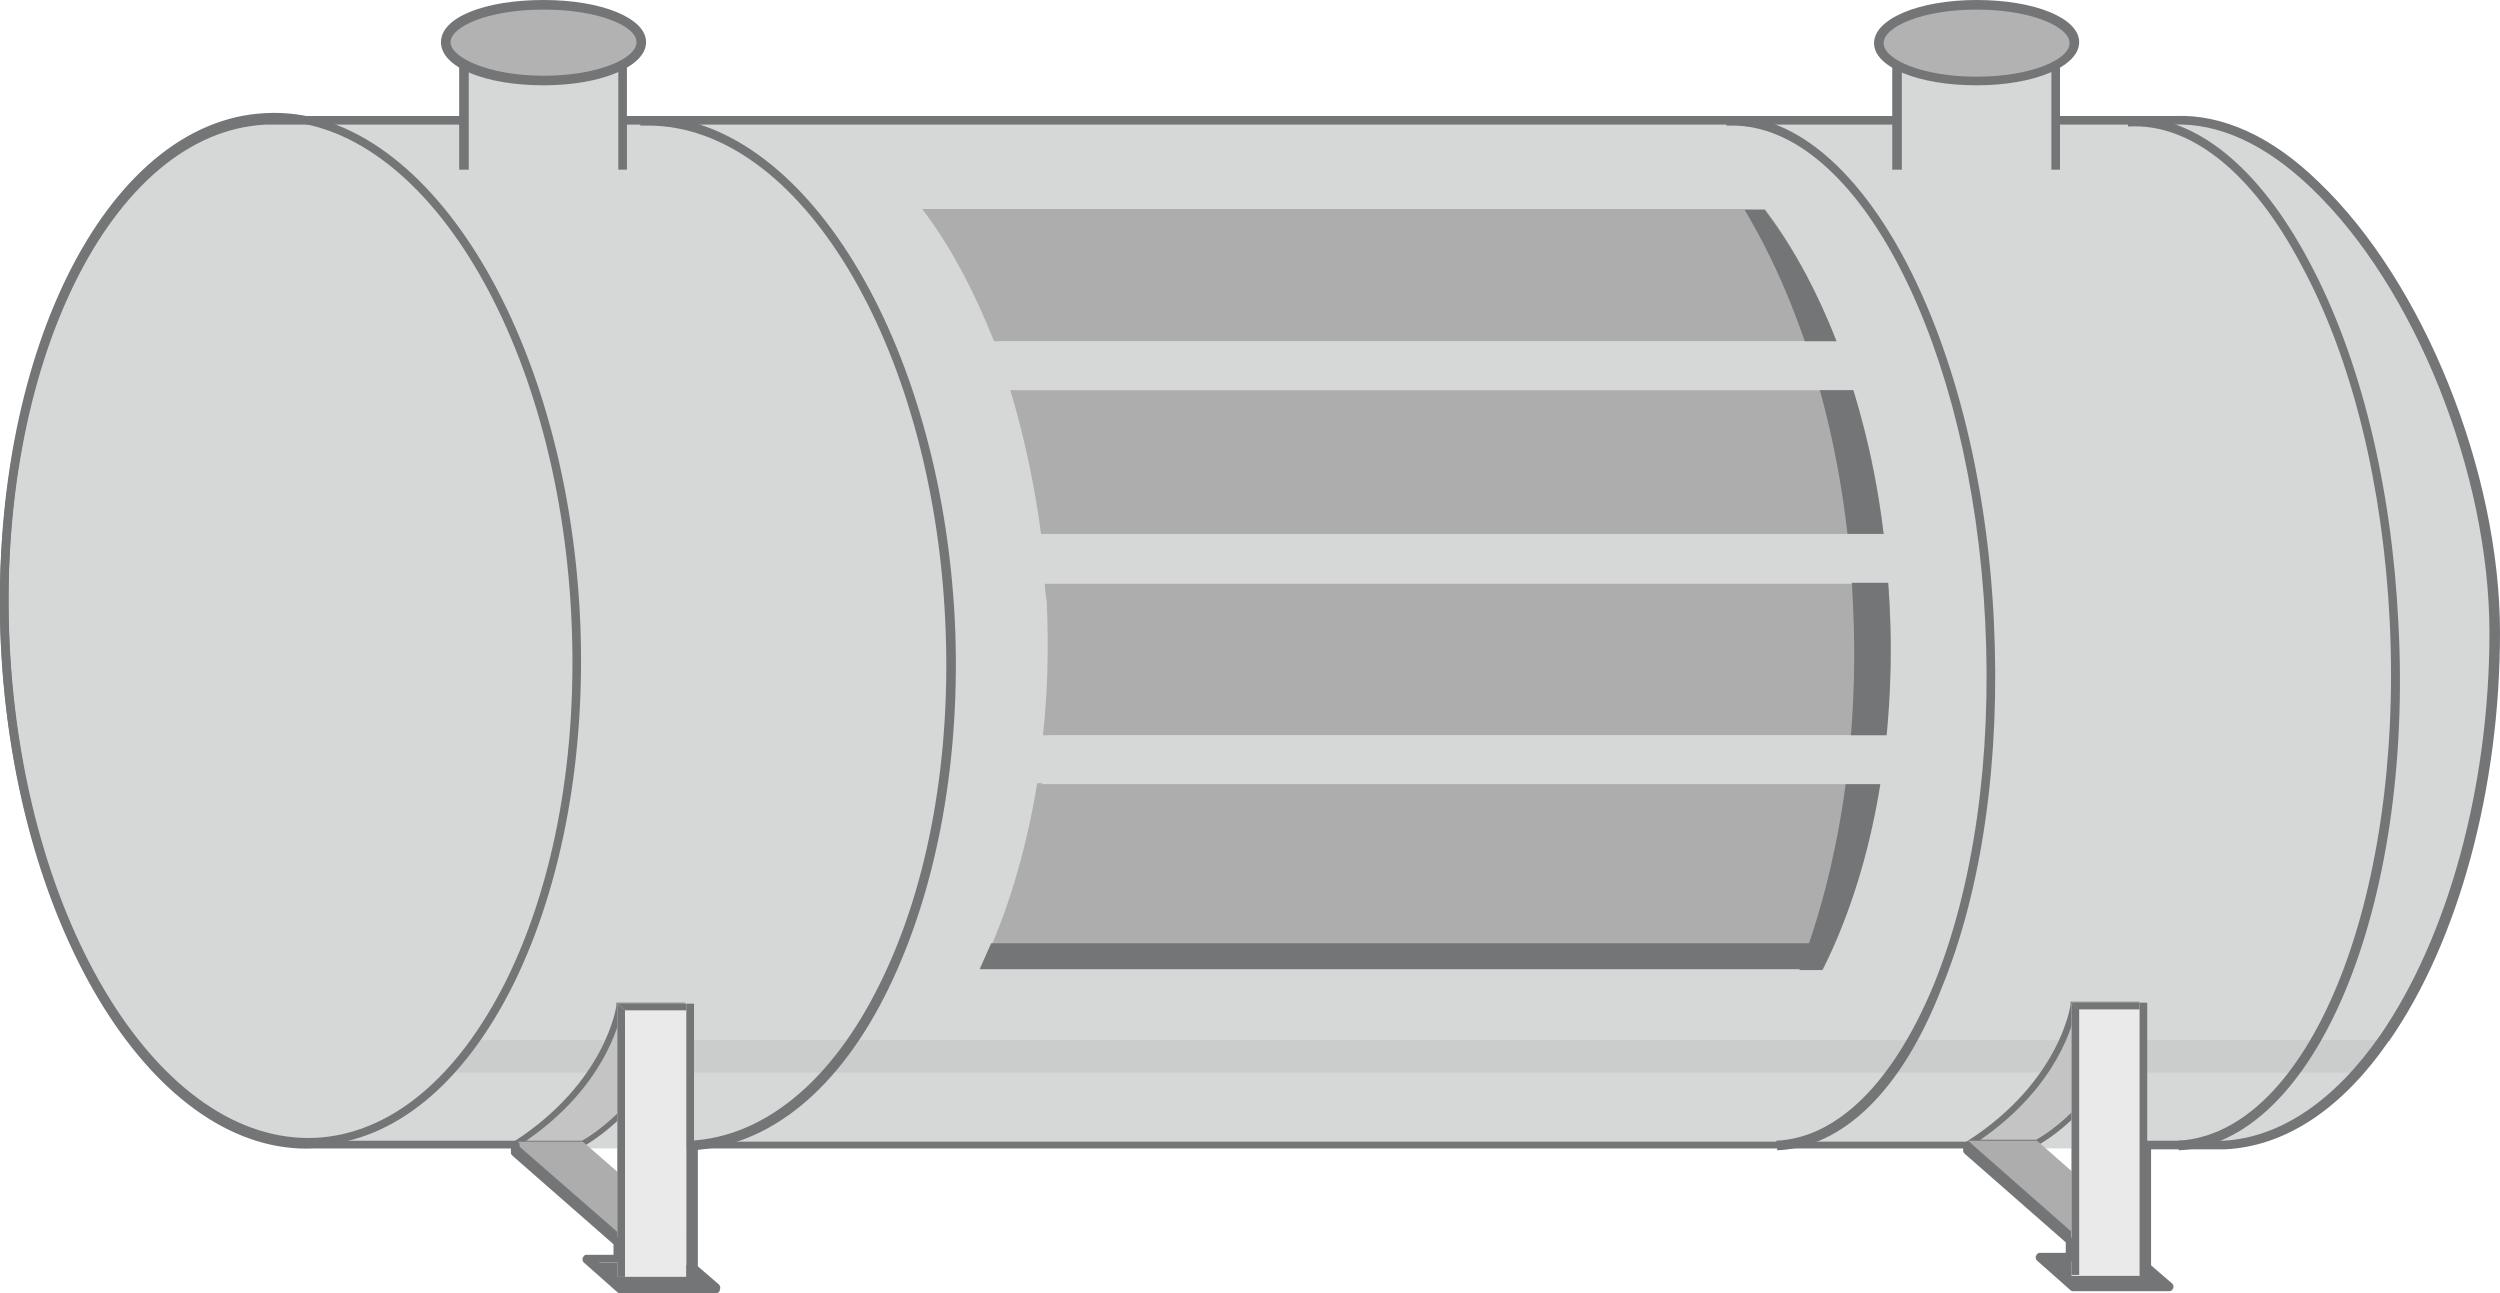 <svg version="1.1" id="图层_1" xmlns="http://www.w3.org/2000/svg" x="0" y="0" width="260.8" height="134.9" xml:space="preserve"><style>.st0{fill:#d6d7d7}.st1{fill:#747577}.st3{fill:#adadad}.st4{fill:#c4c4c4}.st5{fill:#eaeaea}.st6{fill:#b2b2b2}</style><switch><g><path class="st0" d="M260.4 66.3c0-24.8-17-54.2-33.4-53.4H27.7l5.2 106.9h199.2c16.5-.9 28.3-27 28.3-53.5z"/><path class="st0" d="M66.9 12.8c16.4-.8 30.9 22.5 32.4 52s-10.7 54.1-27.1 54.9"/><path class="st1" d="M72.1 120l-.1-1c7.7-.4 14.8-6.2 19.8-16.4 5.1-10.3 7.5-23.8 6.8-38-1.4-28.7-15.2-51.5-31-51.5h-.8l-.1-1h.8c16.3 0 30.6 23.3 32.1 52.5.7 14.4-1.8 28-6.9 38.5-5.1 10.5-12.4 16.5-20.6 16.9z"/><path class="st0" d="M180.2 12.9c13.7-.7 26 22.7 27.5 52.2 1.4 29.5-8.5 54-22.2 54.7"/><path class="st1" d="M185.4 120l-.1-1c6.4-.3 12.2-6.1 16.4-16.2 4.2-10.3 6.1-23.7 5.4-37.9-1.4-28.8-13.2-51.8-26.4-51.8h-.6l-.1-1h.6c13.7 0 26 23.4 27.4 52.7.7 14.4-1.2 28-5.5 38.4-4.1 10.5-10.2 16.5-17.1 16.8z"/><path class="st0" d="M222.1 12.8c13.9-.7 26.3 22.7 27.8 52.2 1.4 29.5-8.7 54-22.6 54.7"/><path class="st1" d="M227.3 120l-.1-1c13.6-.7 23.5-24.9 22.1-54.1-.7-14.2-3.9-27.4-9.2-37.2C235 18 228.5 12.8 222 13.2l-.1-1h.6c6.7 0 13.2 5.3 18.4 15.1 5.3 9.9 8.6 23.3 9.3 37.7 1.6 29.6-8.7 54.3-22.9 55z"/><path d="M246.2 111.9c.9-1 1.8-2.2 2.7-3.4H32.4l.2 3.4h213.6z" opacity=".08" fill="#4d4d4d"/><ellipse transform="rotate(-2.795 30.306 66.276) scale(1)" class="st0" cx="30.3" cy="66.3" rx="29.8" ry="53.5"/><path class="st3" d="M197.1 62.8c0-.7-.1-1.3-.2-1.9H109c0 .7.1 1.3.2 1.9.2 4.8.1 9.4-.4 13.9h87.9c.5-4.5.7-9.1.4-13.9zm-3.8-22.1h-87.9c1.4 4.7 2.5 9.7 3.2 15h87.9c-.6-5.3-1.7-10.3-3.2-15zm-91 60.4h87.9c2.7-5.5 4.7-12.1 5.9-19.4h-87.9c-1.2 7.3-3.2 13.9-5.9 19.4zm81.8-79.3H96.2c2.9 3.8 5.4 8.5 7.5 13.8h87.9c-2.1-5.3-4.6-10-7.5-13.8z"/><path class="st1" d="M103.4 98.4l-1.2 2.7h87.9l1.2-2.7h-87.9z"/><path class="st1" d="M197.1 62.8c-.8-16.7-5.8-31.5-13-40.9H182c6.3 10.5 10.6 25 11.3 41.1.7 14.3-1.5 27.6-5.6 38.2h2.4c5.1-10 7.8-23.6 7-38.4z"/><path class="st0" d="M109.4 76.7c-.2 1.7-.4 3.4-.7 5.1h87.9c.3-1.7.5-3.4.7-5.1h-87.9zm87.6-21h-87.9c.2 1.7.3 3.4.5 5.1h87.9c-.1-1.7-.3-3.4-.5-5.1zm-4.9-20.1h-87.9c.6 1.6 1.2 3.3 1.8 5.1h87.9c-.6-1.8-1.2-3.5-1.8-5.1z"/><path class="st4" d="M216.3 104.9s-1 8.1-10.9 14.4h7s7.8-4 10.4-14.4h-6.5z"/><path class="st1" d="M204.3 119.6l1-.6c9.6-6.2 10.7-14.1 10.7-14.2v-.3h7.2l-.1.4c-2.6 10.4-10.5 14.6-10.6 14.6h-.2l-8 .1zm12.3-14.4c-.3 1.5-1.9 8.1-10 13.7h5.8c.8-.4 7.6-4.5 10-13.7h-5.8z"/><path class="st1" d="M205.4 119v1.5l10.7 9.3v-1.5z"/><path class="st3" d="M216.1 128.5l-10.8-9.5h7.2l10.8 9.5z"/><path class="st1" d="M222.9 131.5h-10l3.5 3.1h10z"/><path class="st5" d="M216.1 104.6h7.2v28.5h-7.2z"/><path class="st1" d="M216.9 105.3V133h-.8v-28.4m7.1 0h.8v28.5h-.8z"/><path class="st1" d="M216.8 105.3h6.4v-.7h-7.1"/><path class="st4" d="M64.6 105s-1 8.1-10.9 14.4h7s7.8-4 10.4-14.4h-6.5z"/><path class="st1" d="M52.6 119.7l1-.6c9.6-6.2 10.7-14.1 10.7-14.2v-.3h7.2l-.1.4c-2.6 10.4-10.5 14.6-10.6 14.6h-.2l-8 .1zm12.3-14.4c-.3 1.5-1.9 8.1-10 13.7h5.8c.8-.4 7.6-4.5 10-13.7h-5.8z"/><path class="st1" d="M53.8 119.1v1.5l10.7 9.4v-1.5z"/><path class="st3" d="M64.5 128.6l-10.9-9.5h7.2l10.9 9.5z"/><path class="st1" d="M71.3 131.7h-10l3.4 3h10z"/><path class="st5" d="M64.4 104.7h7.2v28.5h-7.2z"/><path class="st1" d="M65.2 105.4v27.8h-.8v-28.5m7.2 0h.8v28.5h-.8z"/><path class="st1" d="M65.2 105.4h6.4v-.7h-7.2"/><path class="st1" d="M74.7 134.9h-10c-.1 0-.2 0-.3-.1l-3.5-3.1c-.1-.1-.2-.3-.1-.5s.2-.3.4-.3H64v-1.1l-10.5-9.2c-.1-.1-.2-.2-.2-.3v-.5H32.9C16.3 120.7 1.6 97.2.1 67.5-1.3 37.8 11 12.9 27.7 12.1h199.2c4.9-.2 10.1 2.1 15 6.9 10.9 10.4 18.9 30.2 18.9 47 0 16.2-4.3 32.1-11.5 42.5 0 0 0 .1-.1.1-4.9 7.1-10.8 11-17.1 11.3h-7.7V132l2.2 1.9c.1.1.2.3.1.5s-.2.3-.4.3h-10c-.1 0-.2 0-.3-.1l-3.5-3.1c-.1-.1-.2-.3-.1-.5s.2-.3.4-.3h2.7v-1.1l-10.5-9.2c-.1-.1-.2-.2-.2-.3v-.3h-132v12.3L75 134c.1.1.2.3.1.5 0 .3-.2.4-.4.4zm-9.8-.9h8.6l-1.5-1.3c-.1-.1-.2-.2-.2-.3v-12.9c0-.2.2-.4.4-.4h133.1c.2 0 .4.2.4.4v.5l10.5 9.2c.1.1.2.2.2.3v1.7c0 .2-.2.4-.4.4h-2l2.5 2.2h8.6l-1.5-1.3c-.1-.1-.2-.2-.2-.3v-12.8c0-.2.2-.4.4-.4h8.1c5.9-.3 11.6-4.1 16.4-11l.4.3-.4-.3c7.1-10.3 11.4-26 11.4-42 0-16.6-7.8-36.1-18.6-46.4-4.8-4.6-9.7-6.8-14.4-6.6h-199C11.6 13.8-.4 38.2 1 67.4c1.4 29.2 15.7 52.3 31.9 51.6h20.9c.2 0 .4.2.4.4v.7l10.5 9.2c.1.1.2.2.2.3v1.7c0 .2-.2.4-.4.4h-2l2.4 2.3z"/><path class="st1" d="M32.1 119.6c-16.3 0-30.6-23.2-32-52.4C-1.3 37.4 11 12.6 27.7 11.8c16.6-.9 31.3 22.7 32.8 52.4.7 14.4-1.8 28-6.9 38.4-5.2 10.5-12.5 16.5-20.6 16.9-.3.1-.6.1-.9.1zm-3.6-107h-.8C11.6 13.4-.4 37.9 1 67.1c1.4 29.2 15.7 52.3 31.9 51.6 7.8-.4 14.8-6.2 19.9-16.4 5.1-10.3 7.5-23.8 6.8-38-1.4-28.8-15.3-51.7-31.1-51.7z"/><path class="st0" d="M197.9 17.7V4.4h16.5v13.3"/><path class="st1" d="M214.9 17.7h-.9V4.9h-15.6v12.8h-1V4h17.5z"/><ellipse class="st6" cx="206.2" cy="4.4" rx="10.2" ry="4"/><path class="st1" d="M206.2 8.9c-6.1 0-10.7-1.9-10.7-4.4S200.1 0 206.2 0s10.7 1.9 10.7 4.4-4.6 4.5-10.7 4.5zm0-7.9c-5.7 0-9.7 1.8-9.7 3.5s4 3.5 9.7 3.5c5.7 0 9.7-1.8 9.7-3.5s-4-3.5-9.7-3.5z"/><path class="st0" d="M48.4 17.7V4.4h16.5v13.3"/><path class="st1" d="M65.4 17.7h-.9V4.9H48.9v12.8h-1V4h17.5z"/><ellipse class="st6" cx="56.7" cy="4.4" rx="10.2" ry="4"/><path class="st1" d="M56.7 8.9C50.6 8.9 46 7 46 4.4S50.6 0 56.7 0s10.7 1.9 10.7 4.4-4.6 4.5-10.7 4.5zm0-7.9C50.9 1 47 2.8 47 4.4s4 3.5 9.7 3.5 9.7-1.8 9.7-3.5-4-3.4-9.7-3.4z"/></g></switch></svg>